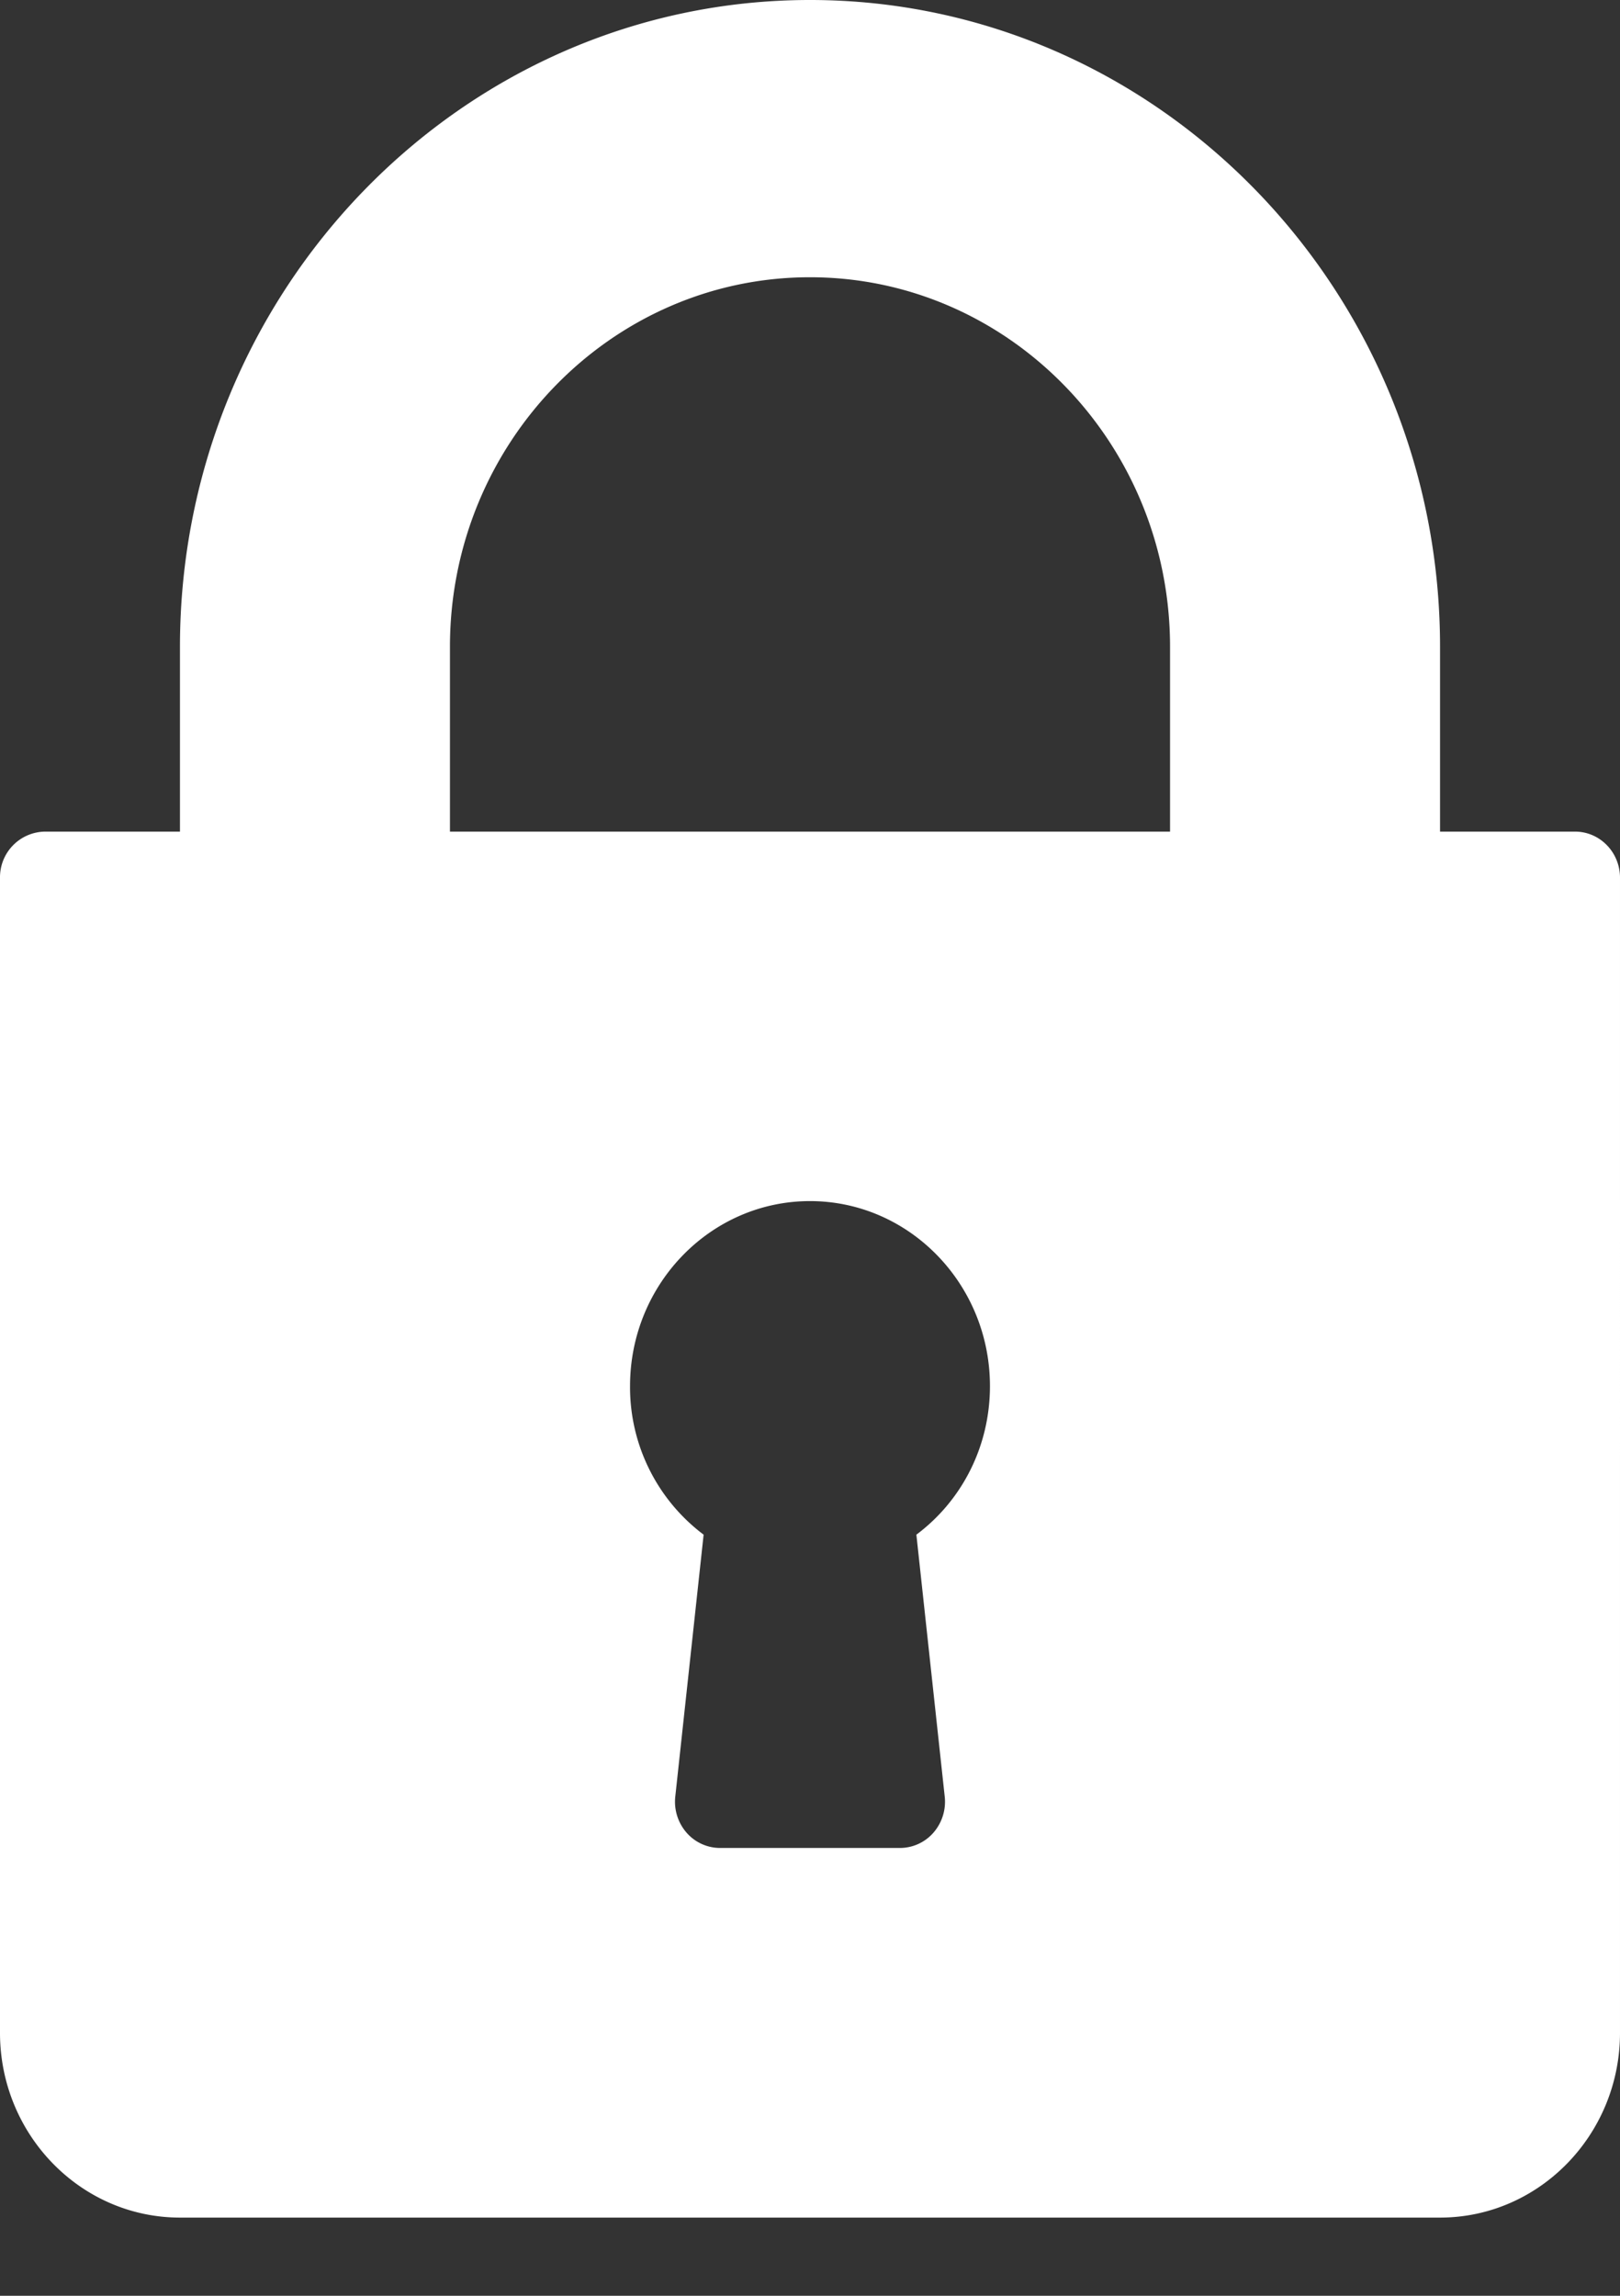 <svg xmlns="http://www.w3.org/2000/svg" width="12" height="17" viewBox="0 0 12 17">
    <rect x="0" y="0" width="12" height="17" fill="#333333" stroke="none"/>
    <path fill="#FFF" fill-rule="nonzero" d="M11.667 6.158h-1V4.789C10.667 2.15 8.573 0 6 0S1.333 2.149 1.333 4.79v1.368h-1A.338.338 0 0 0 0 6.5v8.553c0 .754.598 1.368 1.333 1.368h9.334c.735 0 1.333-.614 1.333-1.368V6.5c0-.19-.15-.342-.333-.342zm-4.669 7.146a.349.349 0 0 1-.083.266.33.33 0 0 1-.248.114H5.333a.33.33 0 0 1-.248-.114.349.349 0 0 1-.083-.266l.21-1.94a1.365 1.365 0 0 1-.545-1.1c0-.756.598-1.37 1.333-1.37s1.333.614 1.333 1.37c0 .442-.204.845-.545 1.1l.21 1.94zm1.669-7.146H3.333V4.789C3.333 3.28 4.53 2.053 6 2.053c1.47 0 2.667 1.227 2.667 2.736v1.369z"/>
</svg>
